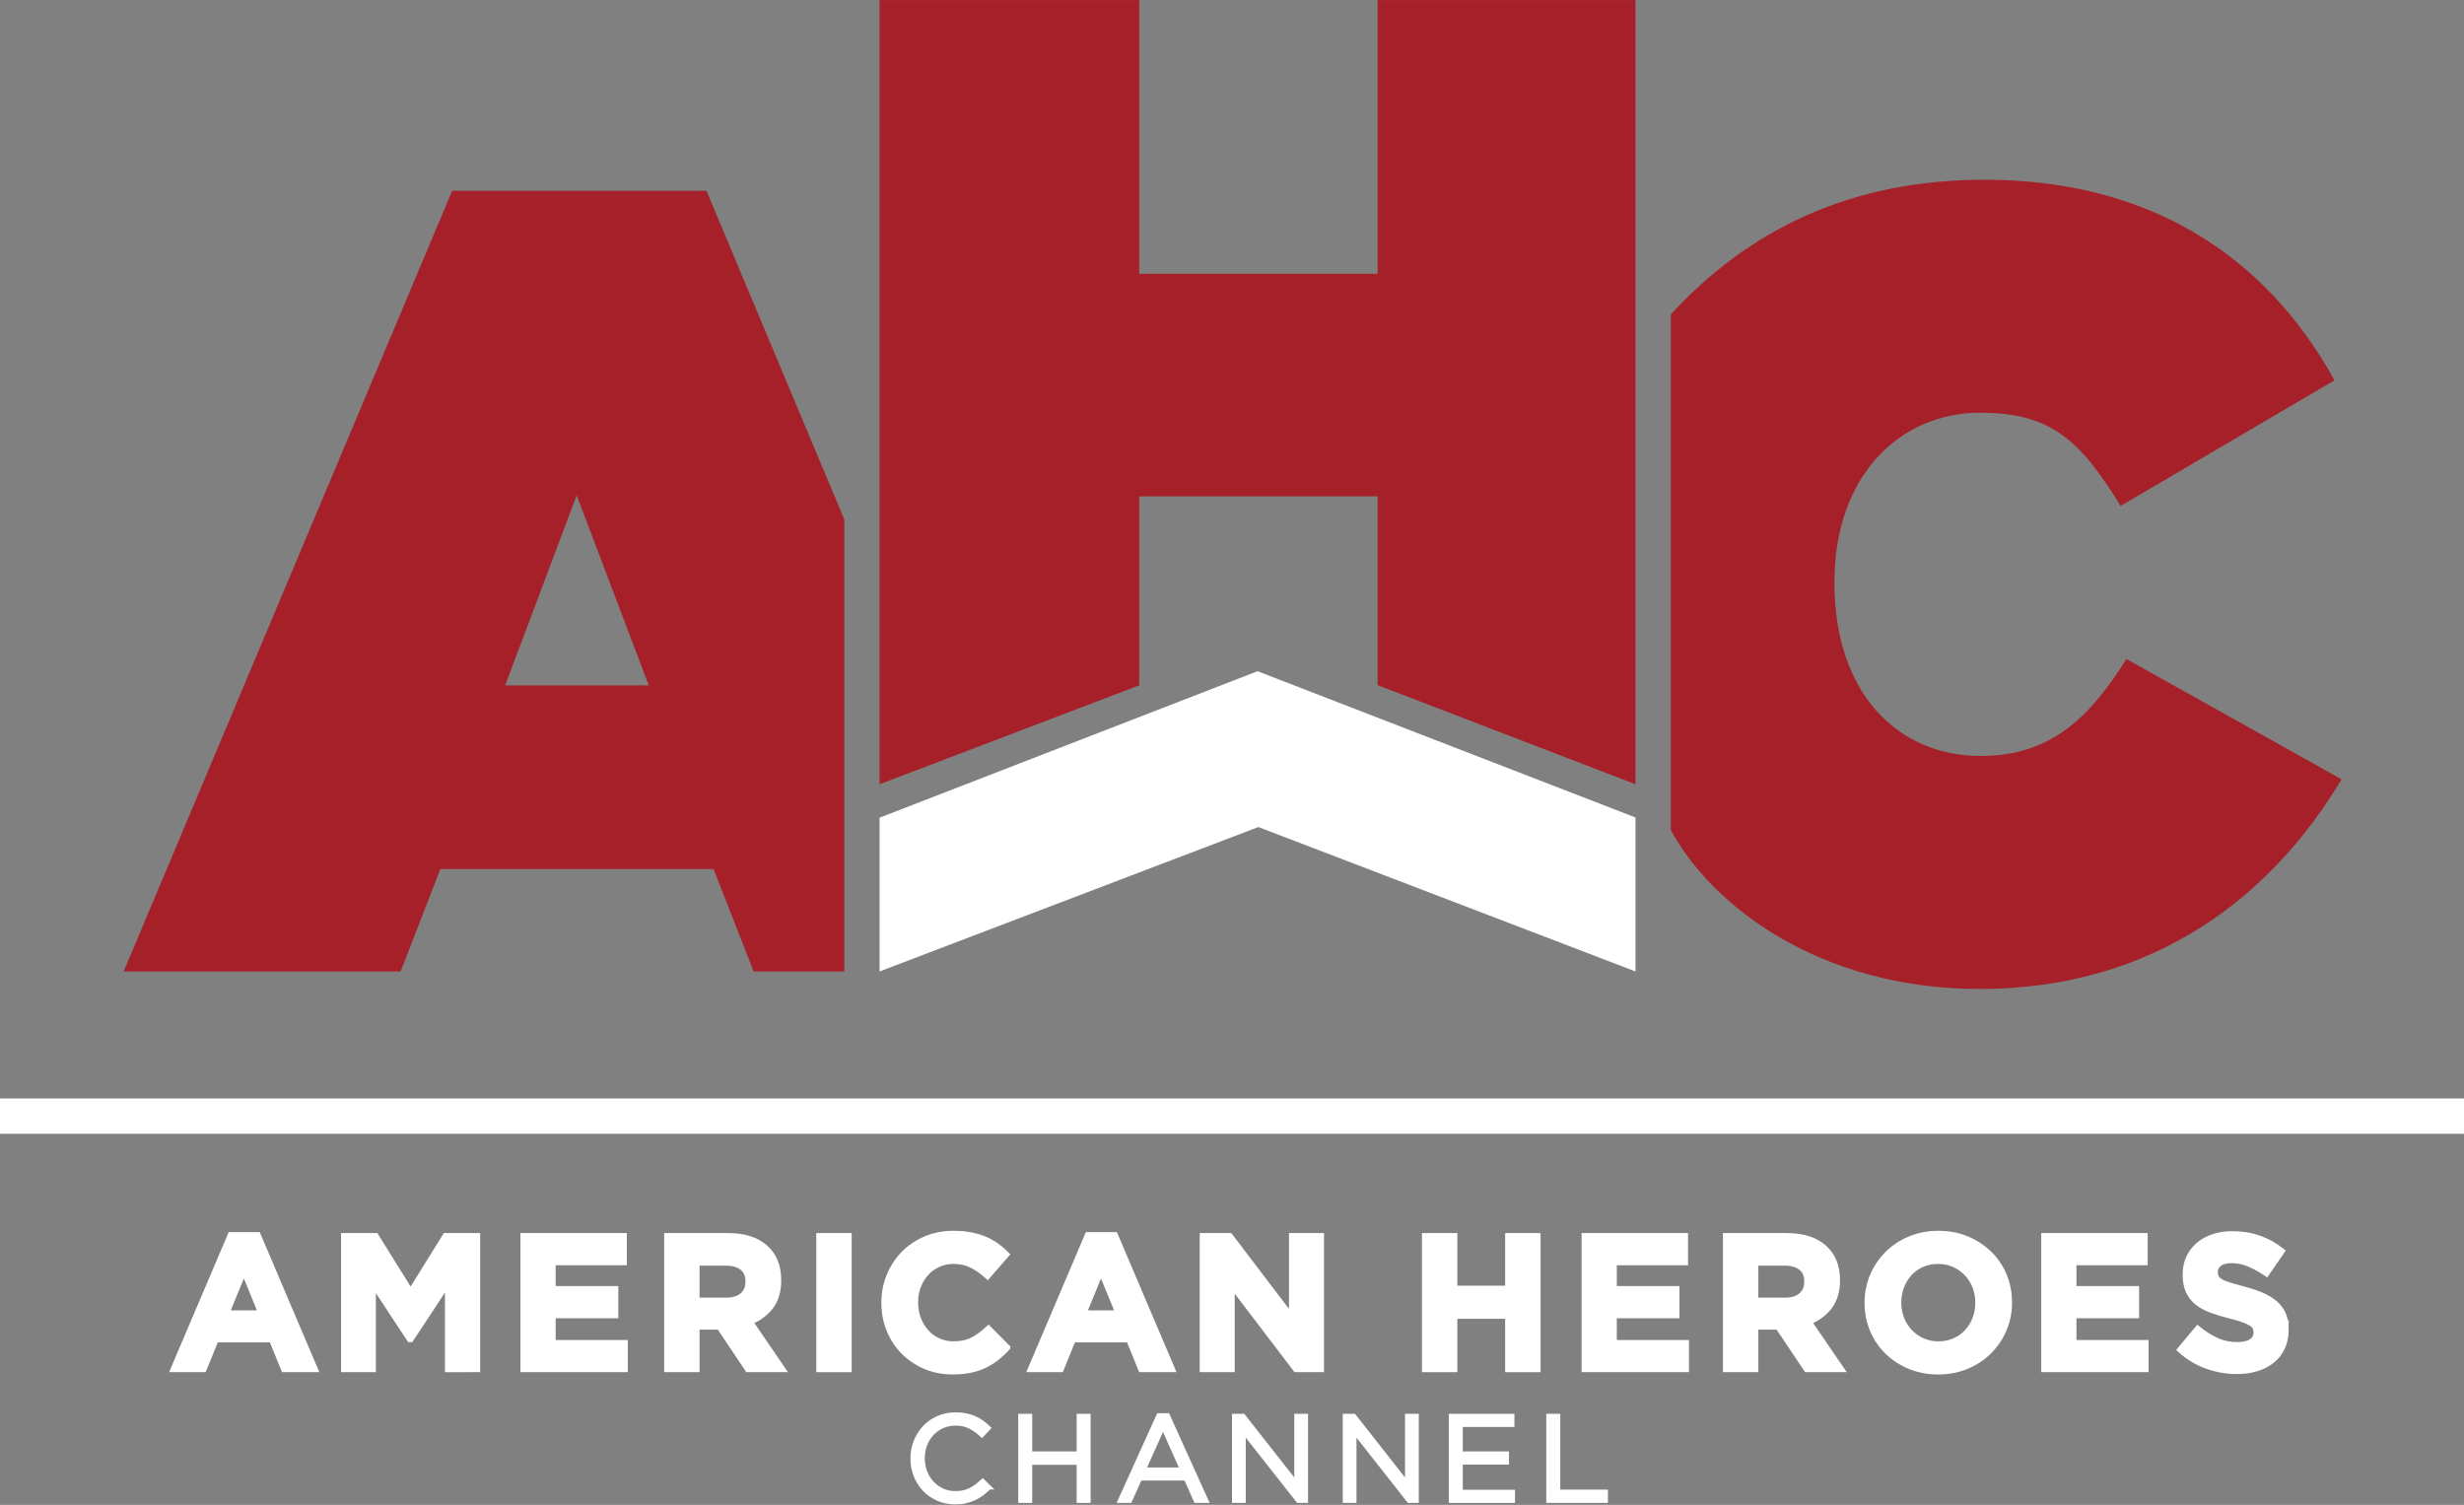 <svg width="1065.6" height="650.8" version="1.1" viewBox="0 0 999 610.13" xmlns="http://www.w3.org/2000/svg">
 <rect x="0" y="0" width="999" height="610.13" fill="#808080" stroke="none"/>
 <g transform="translate(-37 -974.83)">
  <path d="m220.32 1052.2-133.19 316.51h112.29l16.112-41.533h110.77l16.246 41.533h36.744v-183.32l-55.855-133.19zm50.484 123.44 29.225 77.069h-58.227z" fill="#a62029"/>
  <path d="m393.61 1292.8v-317.94h105.26v110.99h96.671v-110.99h104.55v317.94l-104.55-40.183v-76.538h-96.671v76.621z" fill="#a62029"/>
  <path d="m393.61 1368.7v-62.341l153.24-59.394 153.24 59.308v62.427l-152.9-58.55z" fill="#fff"/>
  <path d="m714.42 1311.4v-209.1c31.689-34.471 73.089-54.595 127.21-54.595 65.95 0 113.57 30.062 141.87 81.308l-86.706 50.944c-16.77-27.262-28.752-37.786-57.017-37.786-32.194 0-59.041 25.164-59.041 68.825 0 45.068 25.791 70.343 59.379 70.343 29.509 0 45.041-17.177 59.041-39.304l87.212 48.751c-27.732 46.451-75.038 85.019-146.76 85.019-64.738 0-108.54-33.667-125.18-64.409z" fill="#a62029"/>
  <rect x="37" y="1420.2" width="999" height="14.322" fill="#fff"/>
  <g transform="matrix(1.925 0 0 1.925 49.512 -146.1)" fill="#fff" stroke="#fff" stroke-width="1.298">
   <path d="m59.775 870.66-12-28.199h-5.68l-12.001 28.199h6.28l2.56-6.28h11.84l2.561 6.28zm-11.2-11.72h-7.44l3.721-9.08z"/>
   <path d="m93.979 870.66v-28h-6.639l-7.361 11.841-7.36-11.841h-6.639v28h6.039v-18.16l7.8 11.841h0.16l7.881-11.96v18.28z"/>
   <path d="m125.08 870.66v-5.48h-15.2v-5.88h13.199v-5.48h-13.199v-5.68h15v-5.481h-21.119v28z"/>
   <path d="m158.23 870.66-6.84-10c1.786-0.666 3.233-1.713 4.34-3.14 1.107-1.427 1.66-3.273 1.66-5.541v-0.079c-3e-5 -2.907-0.927-5.174-2.78-6.801-1.853-1.627-4.447-2.44-7.78-2.44h-12.799v28h6.16v-8.96h4.84l6 8.96zm-7.08-18.361c-2e-5 1.2-0.407 2.161-1.22 2.881-0.813 0.72-1.98 1.08-3.499 1.08h-6.24v-8.041h6.119c1.52 2e-5 2.707 0.333 3.56 1 0.853 0.667 1.28 1.667 1.28 3z"/>
   <path d="m172.23 870.66v-28h-6.16v28z"/>
   <path d="m205.62 866.14-3.92-3.96c-1.094 1.013-2.194 1.813-3.301 2.4-1.107 0.587-2.46 0.88-4.06 0.88-1.2 1e-5 -2.299-0.233-3.3-0.7-1-0.467-1.854-1.1-2.56-1.9-0.707-0.8-1.26-1.733-1.66-2.8-0.4-1.067-0.6-2.2-0.6-3.4v-0.079c-1e-5 -1.2 0.2-2.327 0.6-3.381 0.4-1.053 0.96-1.98 1.68-2.78 0.72-0.8 1.58-1.427 2.58-1.88 1-0.453 2.086-0.68 3.26-0.68 1.414 3e-5 2.687 0.28 3.82 0.84 1.133 0.56 2.247 1.333 3.341 2.321l3.92-4.52c-0.64-0.64-1.333-1.226-2.079-1.76-0.747-0.533-1.56-0.987-2.44-1.361-0.88-0.374-1.86-0.667-2.94-0.88-1.08-0.213-2.273-0.32-3.58-0.32-2.16 3e-5 -4.133 0.38-5.92 1.14-1.787 0.76-3.32 1.8-4.6 3.12-1.28 1.32-2.28 2.853-3 4.6-0.72 1.747-1.08 3.62-1.08 5.62v0.081c-1e-5 2 0.36 3.879 1.08 5.64 0.72 1.76 1.72 3.287 3 4.58s2.8 2.313 4.56 3.06c1.76 0.747 3.666 1.12 5.72 1.12 1.361 0 2.588-0.113 3.681-0.34 1.093-0.227 2.1-0.56 3.02-1 0.92-0.44 1.766-0.967 2.54-1.58 0.773-0.614 1.52-1.307 2.24-2.08z"/>
   <path d="m240.31 870.66-12-28.199h-5.68l-12.001 28.199h6.28l2.56-6.28h11.84l2.561 6.28zm-11.2-11.72h-7.44l3.721-9.08z"/>
   <path d="m271.71 870.66v-28h-6.08v17.24l-13.119-17.24h-5.68v28h6.079v-17.8l13.561 17.8z"/>
   <path d="m317.32 870.66v-28h-6.16v11.08h-11.36v-11.08h-6.16v28h6.16v-11.24h11.36v11.24z"/>
   <path d="m348.58 870.66v-5.48h-15.2v-5.88h13.199v-5.48h-13.199v-5.68h15v-5.481h-21.119v28z"/>
   <path d="m381.23 870.66-6.84-10c1.786-0.666 3.233-1.713 4.34-3.14 1.107-1.427 1.66-3.273 1.66-5.541v-0.079c-3e-5 -2.907-0.927-5.174-2.78-6.801-1.853-1.627-4.447-2.44-7.78-2.44h-12.799v28h6.16v-8.96h4.84l6 8.96zm-7.08-18.361c-2e-5 1.2-0.407 2.161-1.22 2.881-0.813 0.72-1.98 1.08-3.499 1.08h-6.24v-8.041h6.119c1.52 2e-5 2.707 0.333 3.56 1 0.853 0.667 1.28 1.667 1.28 3z"/>
   <path d="m416.62 856.66v-0.079c-3e-5 -2-0.367-3.874-1.1-5.621-0.733-1.747-1.76-3.267-3.08-4.56-1.32-1.293-2.887-2.32-4.7-3.08-1.814-0.76-3.8-1.14-5.96-1.14-2.16 3e-5 -4.153 0.38-5.98 1.14-1.827 0.76-3.4 1.8-4.72 3.12-1.32 1.32-2.353 2.853-3.1 4.6-0.747 1.747-1.12 3.62-1.12 5.62v0.081c-1e-5 2 0.367 3.873 1.1 5.62 0.733 1.747 1.76 3.267 3.08 4.56s2.887 2.32 4.7 3.08c1.813 0.76 3.8 1.14 5.961 1.14 2.16 0 4.153-0.38 5.98-1.14 1.827-0.76 3.4-1.8 4.72-3.12s2.353-2.853 3.1-4.6c0.747-1.746 1.12-3.62 1.12-5.62zm-6.44 0.081c-3e-5 1.2-0.207 2.326-0.62 3.38-0.413 1.054-0.986 1.98-1.72 2.78-0.734 0.8-1.621 1.427-2.66 1.88-1.04 0.453-2.173 0.68-3.4 0.68-1.253 1e-5 -2.393-0.233-3.42-0.7-1.027-0.467-1.92-1.1-2.68-1.9-0.76-0.8-1.347-1.733-1.76-2.8-0.413-1.067-0.62-2.2-0.62-3.4v-0.079c-1e-5 -1.2 0.207-2.327 0.62-3.381 0.413-1.053 0.987-1.98 1.72-2.78 0.733-0.8 1.613-1.427 2.64-1.88 1.027-0.453 2.167-0.68 3.42-0.68 1.226 3e-5 2.36 0.233 3.4 0.7 1.04 0.467 1.94 1.1 2.7 1.9 0.76 0.8 1.347 1.733 1.76 2.8 0.413 1.067 0.619 2.2 0.62 3.4z"/>
   <path d="m445.39 870.66v-5.48h-15.2v-5.88h13.199v-5.48h-13.199v-5.68h15v-5.481h-21.119v28z"/>
   <path d="m474.89 862.38v-0.081c-3e-5 -1.226-0.193-2.28-0.58-3.16-0.387-0.88-0.96-1.647-1.72-2.3-0.76-0.653-1.694-1.213-2.8-1.68s-2.367-0.887-3.779-1.26c-1.2-0.32-2.194-0.6-2.98-0.84-0.787-0.24-1.407-0.493-1.86-0.76-0.453-0.267-0.767-0.566-0.94-0.9-0.173-0.333-0.26-0.727-0.26-1.18v-0.081c0-0.693 0.3-1.273 0.9-1.74 0.6-0.467 1.5-0.7 2.7-0.7 1.2 2e-5 2.399 0.247 3.599 0.74 1.2 0.494 2.427 1.167 3.681 2.02l3.2-4.64c-1.44-1.147-3.02-2.027-4.74-2.64-1.72-0.613-3.607-0.92-5.66-0.92-1.44 3e-5 -2.759 0.2-3.959 0.6-1.2 0.4-2.233 0.973-3.1 1.72-0.867 0.747-1.54 1.633-2.02 2.66-0.48 1.027-0.72 2.18-0.72 3.46v0.079c0 1.387 0.22 2.547 0.66 3.48 0.44 0.933 1.06 1.714 1.86 2.34 0.8 0.627 1.774 1.153 2.921 1.58 1.147 0.427 2.426 0.814 3.839 1.16 1.173 0.293 2.127 0.573 2.86 0.839 0.733 0.267 1.307 0.533 1.72 0.8 0.413 0.267 0.694 0.554 0.84 0.86 0.147 0.306 0.22 0.66 0.22 1.06v0.081c-1e-5 0.826-0.353 1.472-1.06 1.939-0.707 0.467-1.7 0.7-2.98 0.7-1.6 1e-5 -3.073-0.307-4.42-0.92-1.347-0.613-2.66-1.44-3.939-2.48l-3.64 4.36c1.68 1.519 3.546 2.646 5.599 3.38 2.053 0.734 4.147 1.101 6.28 1.101 1.52 0 2.907-0.193 4.16-0.58 1.253-0.387 2.333-0.947 3.24-1.68 0.907-0.733 1.613-1.64 2.12-2.72 0.507-1.08 0.76-2.313 0.76-3.7z"/>
  </g>
  <g transform="matrix(1.226 0 0 1.226 225.58 539.94)" fill="#fff" stroke="#fff" stroke-width="1.467">
   <path d="m173.24 846.57-2.08-2.04c-1.334 1.279-2.694 2.272-4.08 2.979-1.386 0.707-3.04 1.06-4.96 1.06-1.546 0-2.979-0.3-4.299-0.9-1.32-0.6-2.467-1.42-3.44-2.46-0.973-1.04-1.733-2.267-2.28-3.68-0.547-1.414-0.82-2.934-0.82-4.561-1e-5 -1.626 0.273-3.139 0.82-4.539 0.547-1.4 1.307-2.62 2.28-3.66 0.973-1.04 2.12-1.853 3.44-2.44 1.32-0.587 2.753-0.88 4.299-0.88 1.921 3e-5 3.567 0.36 4.941 1.08 1.373 0.72 2.66 1.64 3.859 2.76l2.161-2.321c-0.693-0.666-1.413-1.273-2.16-1.819-0.747-0.546-1.56-1.013-2.44-1.4-0.88-0.387-1.833-0.687-2.86-0.9-1.027-0.213-2.18-0.32-3.46-0.32-2.053 3e-5 -3.946 0.38-5.68 1.14-1.733 0.76-3.227 1.8-4.48 3.12-1.253 1.32-2.233 2.86-2.94 4.62-0.707 1.76-1.06 3.64-1.06 5.64-1e-5 2.026 0.353 3.92 1.06 5.68 0.707 1.76 1.687 3.287 2.94 4.58 1.253 1.293 2.733 2.313 4.44 3.06 1.706 0.747 3.573 1.12 5.601 1.12 1.28 0 2.44-0.12 3.48-0.36 1.04-0.24 2.013-0.573 2.92-1 0.907-0.426 1.753-0.94 2.54-1.54 0.787-0.6 1.54-1.273 2.26-2.02z"/>
   <path d="m202.96 838.41v12.6h3.16v-28h-3.16v12.44h-16.16v-12.44h-3.16v28h3.16v-12.6z"/>
   <path d="m232.31 822.81h-2.96l-12.76 28.199h3.24l3.32-7.4h15.24l3.279 7.4h3.401zm4.84 17.959h-12.76l6.4-14.28z"/>
   <path d="m274.94 845.45-17.64-22.44h-2.96v28h3.08v-22.96l18.08 22.96h2.521v-28h-3.08z"/>
   <path d="m311.56 845.45-17.64-22.44h-2.96v28h3.08v-22.96l18.08 22.96h2.521v-28h-3.08z"/>
   <path d="m346.27 823.01h-20.24v28h20.439v-2.88h-17.279v-9.8h15.28v-2.881h-15.28v-9.559h17.08z"/>
   <path d="m358.27 851.01h18.92v-2.92h-15.759v-25.081h-3.16z"/>
  </g>
 </g>
</svg>
